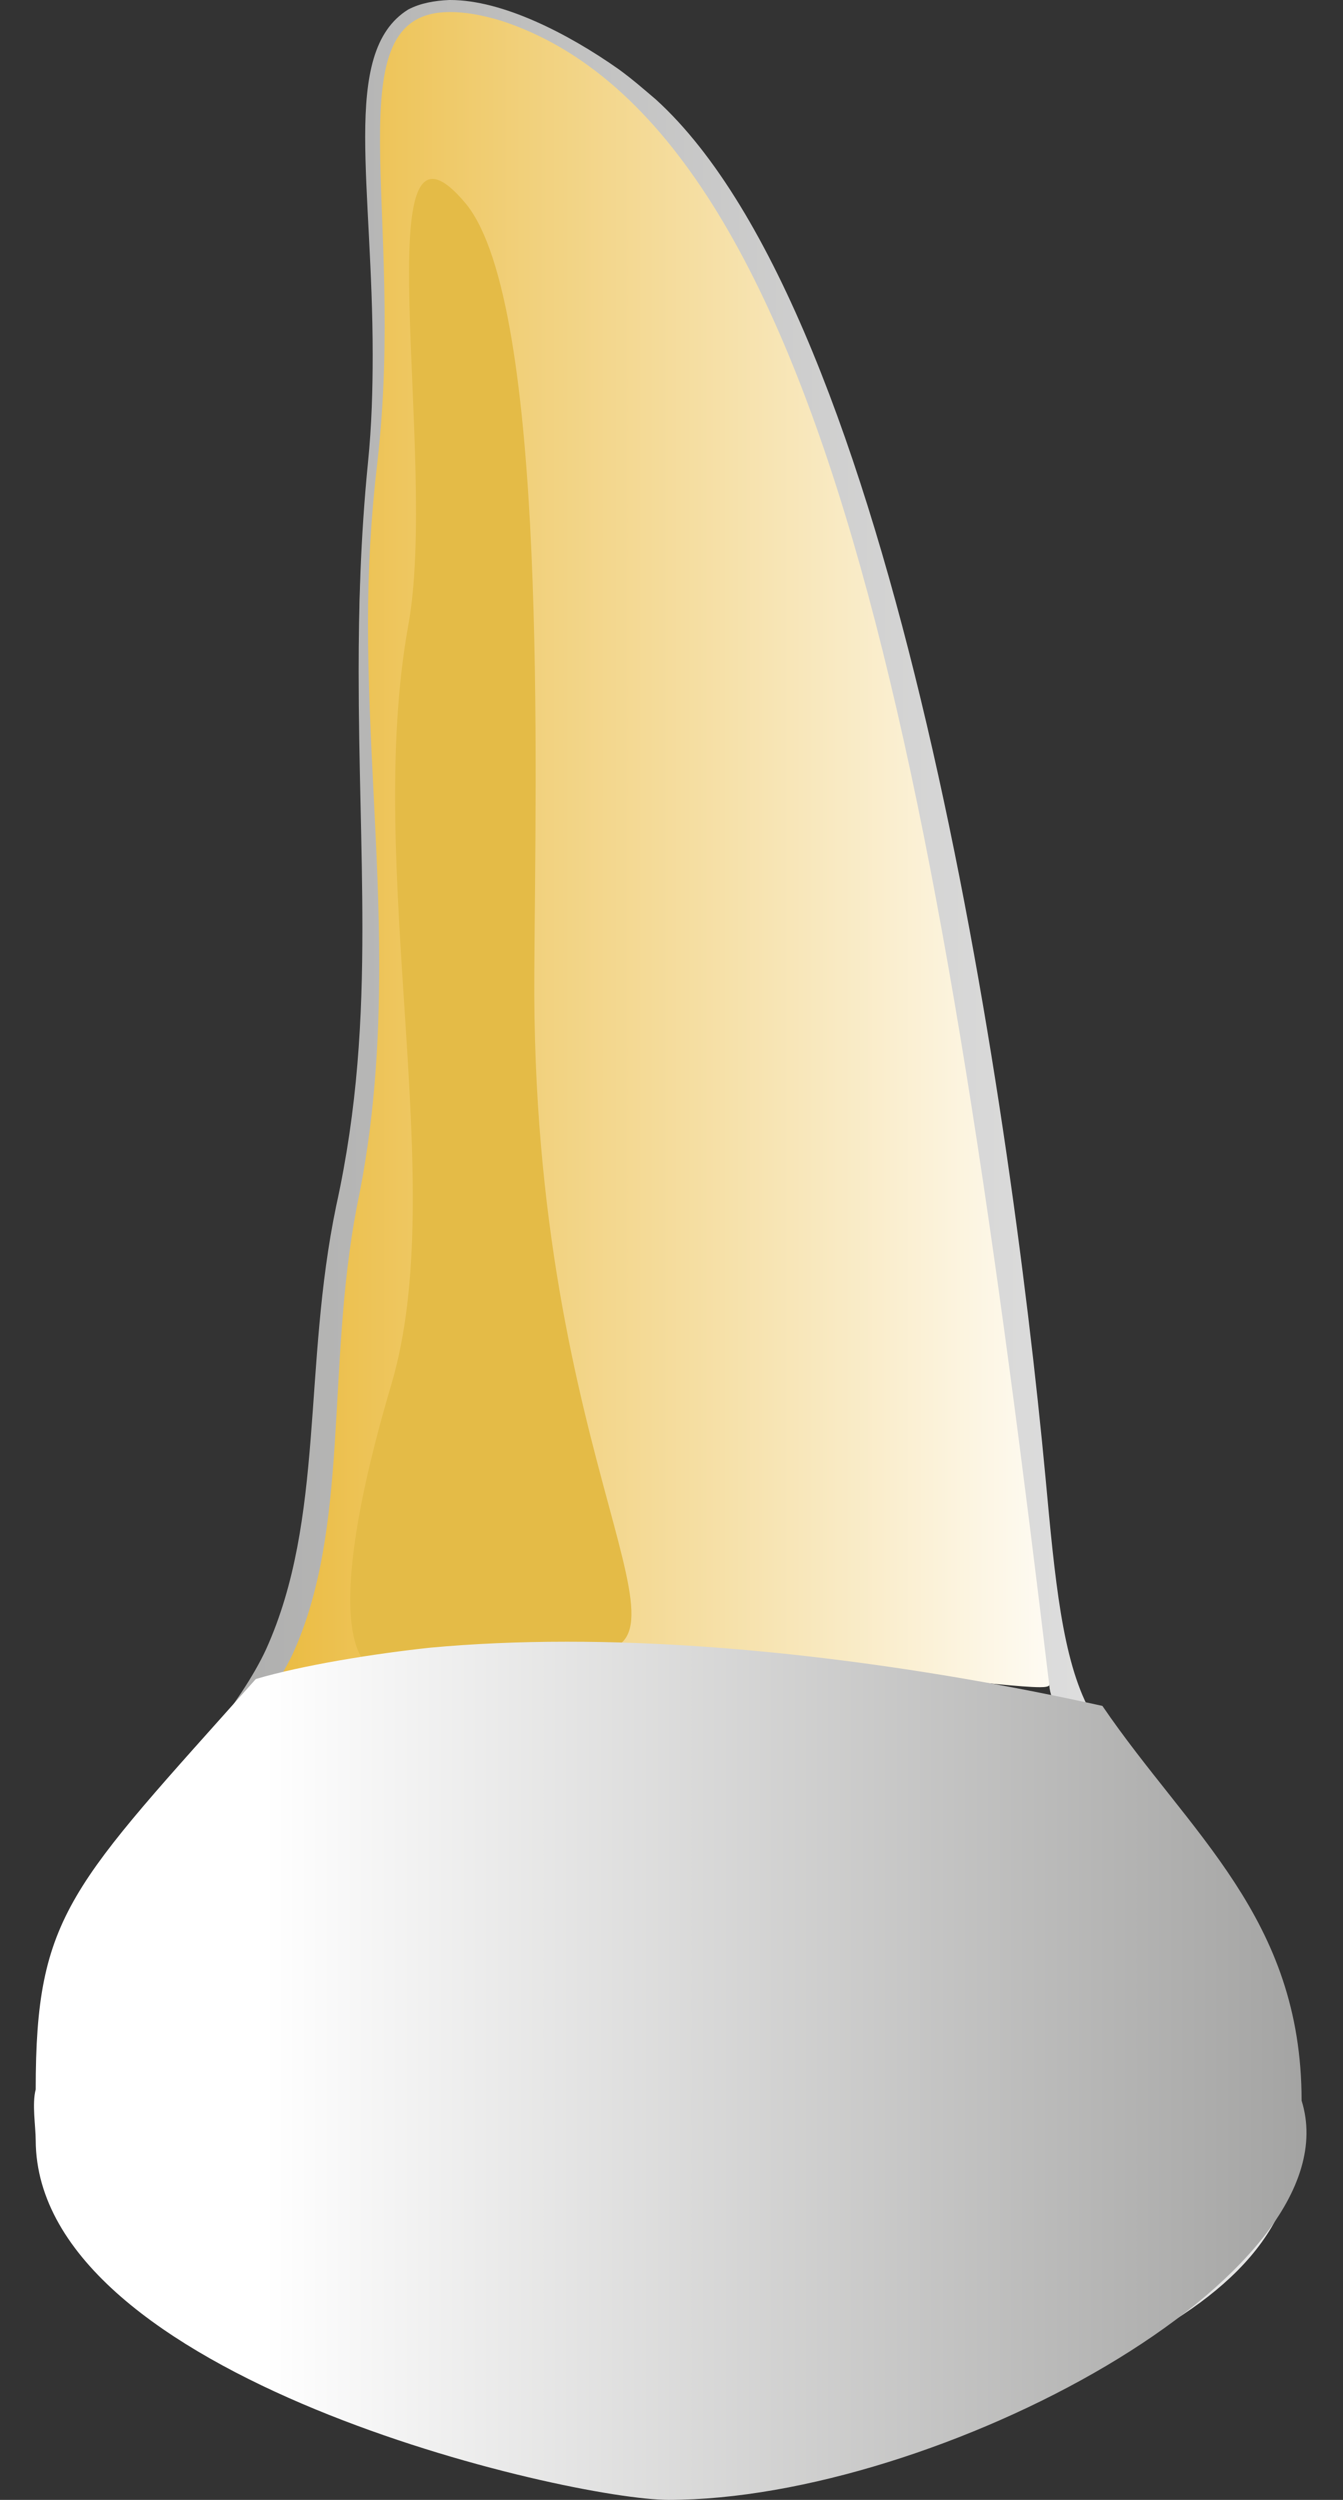 <svg width="36" height="67" viewBox="0 0 36 67" fill="none" xmlns="http://www.w3.org/2000/svg">
<rect x="0" y="0" width="36" height="67" fill="#333333" stroke="none"/>
<g id="Layer_x0020_1">
<g id="_453490808">
<path id="Vector" fill-rule="evenodd" clip-rule="evenodd" d="M28.127 45.168C28.102 45.202 28.027 45.219 27.877 45.219C27.401 45.219 26.248 45.083 24.595 44.93C24.545 44.93 24.52 44.93 24.47 44.93C22.841 44.778 20.762 44.642 18.382 44.642C18.382 44.642 18.382 44.642 18.357 44.642C18.332 44.642 18.307 44.642 18.282 44.642C15.125 44.659 11.443 44.896 7.61 45.694C7.61 45.694 7.585 45.694 7.56 45.694C7.359 45.745 7.159 45.779 6.983 45.83C6.808 45.864 6.658 45.898 6.507 45.932C6.658 45.745 6.783 45.542 6.908 45.355C9.238 41.738 8.286 37.068 9.338 32.025C9.814 29.835 9.939 27.339 9.939 24.961C9.939 21.922 9.714 19.086 9.664 17.371C9.664 17.099 9.639 16.828 9.639 16.59C9.639 14.043 10.09 12.6 10.19 9.577C10.19 9.458 10.19 9.322 10.19 9.186C10.19 7.658 9.965 5.671 9.965 3.939C9.965 1.851 10.315 0.153 11.893 0.153C14.975 0.153 19.008 3.294 21.062 7.981C23.392 13.296 28.027 34.47 28.127 45.168Z" fill="url(#paint0_linear_341_27754)"/>
<path id="Vector_2" d="M12.495 46.204C11.292 47.273 3.727 52.13 8.687 61.928C9.038 62.641 12.52 65.782 10.641 61.299C6.507 51.4 14.248 44.608 12.495 46.204Z" fill="#E9EAE9"/>
<path id="Vector_3" fill-rule="evenodd" clip-rule="evenodd" d="M13.497 45.627C13.096 46.577 6.031 50.432 7.434 57.411C7.609 58.277 7.685 58.973 7.685 59.517C7.685 64.135 2.223 58.633 2.223 55.968C2.223 52.843 4.603 46.187 12.72 45.423C12.745 45.423 12.77 45.423 12.795 45.423C12.921 45.406 13.021 45.406 13.096 45.406C13.447 45.406 13.547 45.491 13.497 45.627Z" fill="url(#paint1_linear_341_27754)"/>
<path id="Vector_4" d="M10.941 16.777C9.764 23.331 12.069 31.77 10.491 37.102C8.411 44.132 9.914 44.642 9.914 44.642C9.914 44.642 11.843 43.962 15.551 44.251C19.284 44.54 14.223 39.446 14.323 26.048C14.349 20.784 14.699 8.185 12.495 5.468C9.689 2.089 11.768 12.311 10.941 16.777Z" fill="#E4BB47"/>
<path id="Vector_5" fill-rule="evenodd" clip-rule="evenodd" d="M12.044 0L12.069 0C13.472 0 15.226 0.9 16.578 1.851C16.954 2.123 17.28 2.411 17.581 2.666C23.994 8.49 27.05 29.206 28.027 39.615C28.278 42.349 28.478 44.472 29.205 45.83C30.808 48.768 34.39 53.862 34.666 56.715C34.691 56.953 34.716 57.173 34.716 57.394C34.741 62.794 25.297 64.814 20.161 66.173C20.136 66.173 20.136 66.173 20.111 66.19C19.334 66.394 18.507 66.496 17.681 66.496H17.656C17.631 66.496 17.605 66.496 17.605 66.496C14.649 66.462 11.468 65.307 9.088 64.118C9.038 64.101 9.013 64.084 8.963 64.05C2.95 61.062 0.996 58.124 0.996 55.373C0.996 51.026 5.781 47.138 7.134 44.2C8.712 40.702 8.111 36.644 9.013 32.314C9.589 29.699 9.714 27.305 9.714 24.876C9.714 22.669 9.614 20.445 9.614 17.999C9.614 16.267 9.664 14.416 9.864 12.396C9.965 11.394 9.99 10.426 9.99 9.509C9.99 7.251 9.789 5.247 9.789 3.668C9.789 2.038 10.015 0.832 10.942 0.255C11.267 0.085 11.643 0.017 12.044 0ZM12.044 0.323C8.887 0.34 10.892 5.654 10.115 12.396C9.94 13.873 9.864 15.299 9.864 16.709C9.864 19.782 10.165 22.754 10.165 25.844C10.165 27.933 10.04 30.089 9.564 32.348C8.737 36.678 9.389 40.974 7.835 44.353C6.382 47.342 1.447 51.281 1.472 55.628C1.472 58.294 3.351 61.13 9.063 63.982C10.04 64.475 10.967 64.882 11.894 65.188C13.798 65.85 15.626 66.122 17.405 66.122C18.307 66.122 19.209 66.054 20.111 65.918C20.512 65.85 20.912 65.765 21.313 65.68C23.367 65.239 25.347 64.509 27.276 63.626C32.411 61.571 34.065 59.024 34.065 56.46C34.04 51.706 28.228 46.9 28.127 45.168C25.322 21.769 22.315 3.464 13.447 0.56C12.896 0.391 12.445 0.323 12.069 0.323C12.044 0.323 12.044 0.323 12.044 0.323Z" fill="url(#paint2_linear_341_27754)"/>
<path id="Vector_6" fill-rule="evenodd" clip-rule="evenodd" d="M15.228 44H15.177C13.919 44 12.687 44.053 11.532 44.16C10.043 44.319 8.116 44.627 6.858 45C1.891 50.577 0.957 51.29 0.957 56C0.854 56.39 0.957 56.991 0.957 57.363C0.983 63.735 15.254 67 17.923 67C25.085 67 36.365 61 34.89 56.299C34.89 51.401 31.887 49.147 29.551 45.721C25.239 44.763 20.028 44 15.228 44Z" fill="url(#paint3_linear_341_27754)"/>
</g>
</g>
<defs>
<linearGradient id="paint0_linear_341_27754" x1="6.511" y1="23.042" x2="28.123" y2="23.042" gradientUnits="userSpaceOnUse">
<stop stop-color="#EAB93A"/>
<stop offset="1" stop-color="#FEFBF3"/>
</linearGradient>
<linearGradient id="paint1_linear_341_27754" x1="13.508" y1="53.356" x2="2.219" y2="53.356" gradientUnits="userSpaceOnUse">
<stop stop-color="#C1C0BF"/>
<stop offset="0.322" stop-color="#C1C0BF"/>
<stop offset="1" stop-color="#A4A4A3"/>
</linearGradient>
<linearGradient id="paint2_linear_341_27754" x1="0.999" y1="33.248" x2="34.713" y2="33.248" gradientUnits="userSpaceOnUse">
<stop stop-color="#A4A4A3"/>
<stop offset="1" stop-color="#E9E9E9"/>
</linearGradient>
<linearGradient id="paint3_linear_341_27754" x1="34.901" y1="55.496" x2="0.964" y2="55.496" gradientUnits="userSpaceOnUse">
<stop stop-color="#A4A4A3"/>
<stop offset="0.82" stop-color="white"/>
<stop offset="1" stop-color="white"/>
</linearGradient>
</defs>
</svg>
